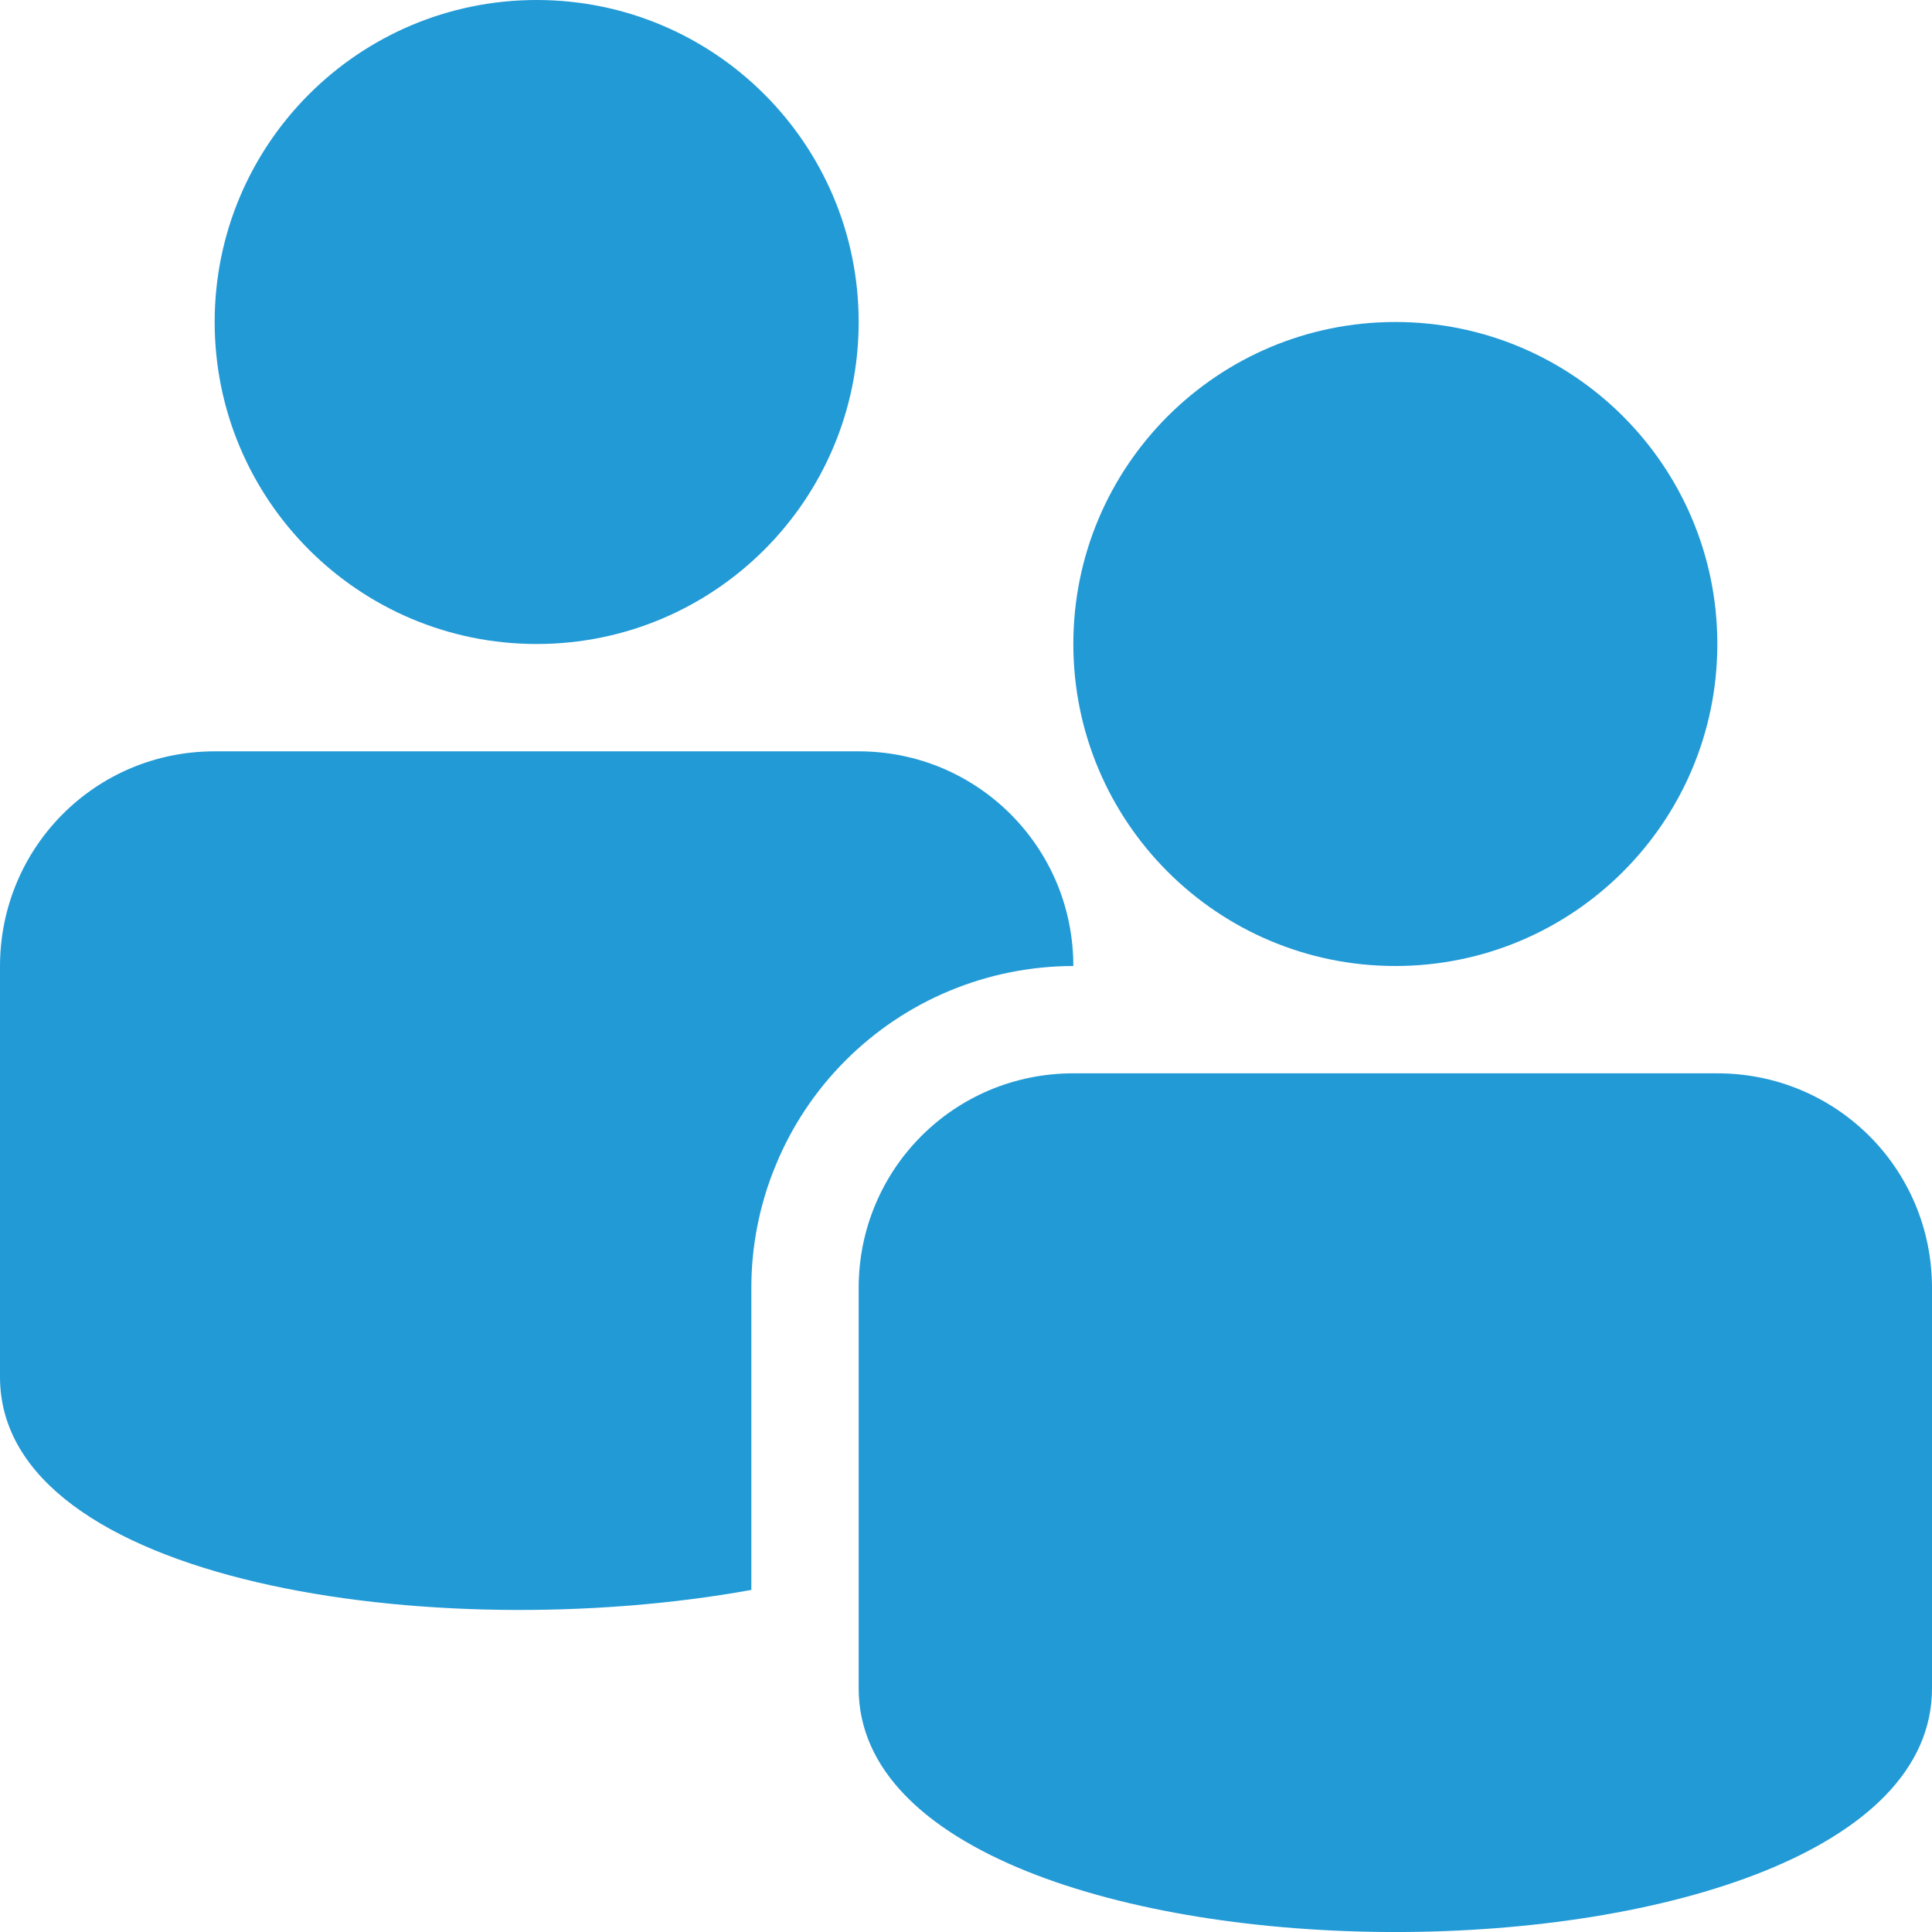 <svg width="18" height="18" viewBox="0 0 18 18" fill="none" xmlns="http://www.w3.org/2000/svg">
<path d="M13 9C14.657 9 16 7.657 16 6C16 4.343 14.657 3 13 3C11.343 3 10 4.343 10 6C10 7.657 11.343 9 13 9Z" fill="#229AD6"/>
<path d="M5 6C6.657 6 8 4.657 8 3C8 1.343 6.657 0 5 0C3.343 0 2 1.343 2 3C2 4.657 3.343 6 5 6Z" fill="#229AD6"/>
<path fill-rule="evenodd" clip-rule="evenodd" d="M8 12C8 10.895 8.887 10 10 10H16C17.105 10 18 10.885 18 12V15.73C18 18.757 8 18.757 8 15.73V12Z" fill="#229AD6"/>
<path fill-rule="evenodd" clip-rule="evenodd" d="M10 9C10 8.737 9.949 8.477 9.849 8.234C9.748 7.991 9.601 7.771 9.415 7.585C9.229 7.399 9.009 7.252 8.766 7.151C8.523 7.051 8.263 7 8 7H2C0.887 7 0 7.897 0 9.003V12.829C0 14.75 4.054 15.347 7 14.813V12.006C6.999 11.612 7.076 11.221 7.227 10.857C7.377 10.492 7.597 10.161 7.876 9.882C8.154 9.603 8.485 9.381 8.849 9.23C9.213 9.079 9.603 9.001 9.997 9H10Z" fill="#229AD6"/>
</svg>
